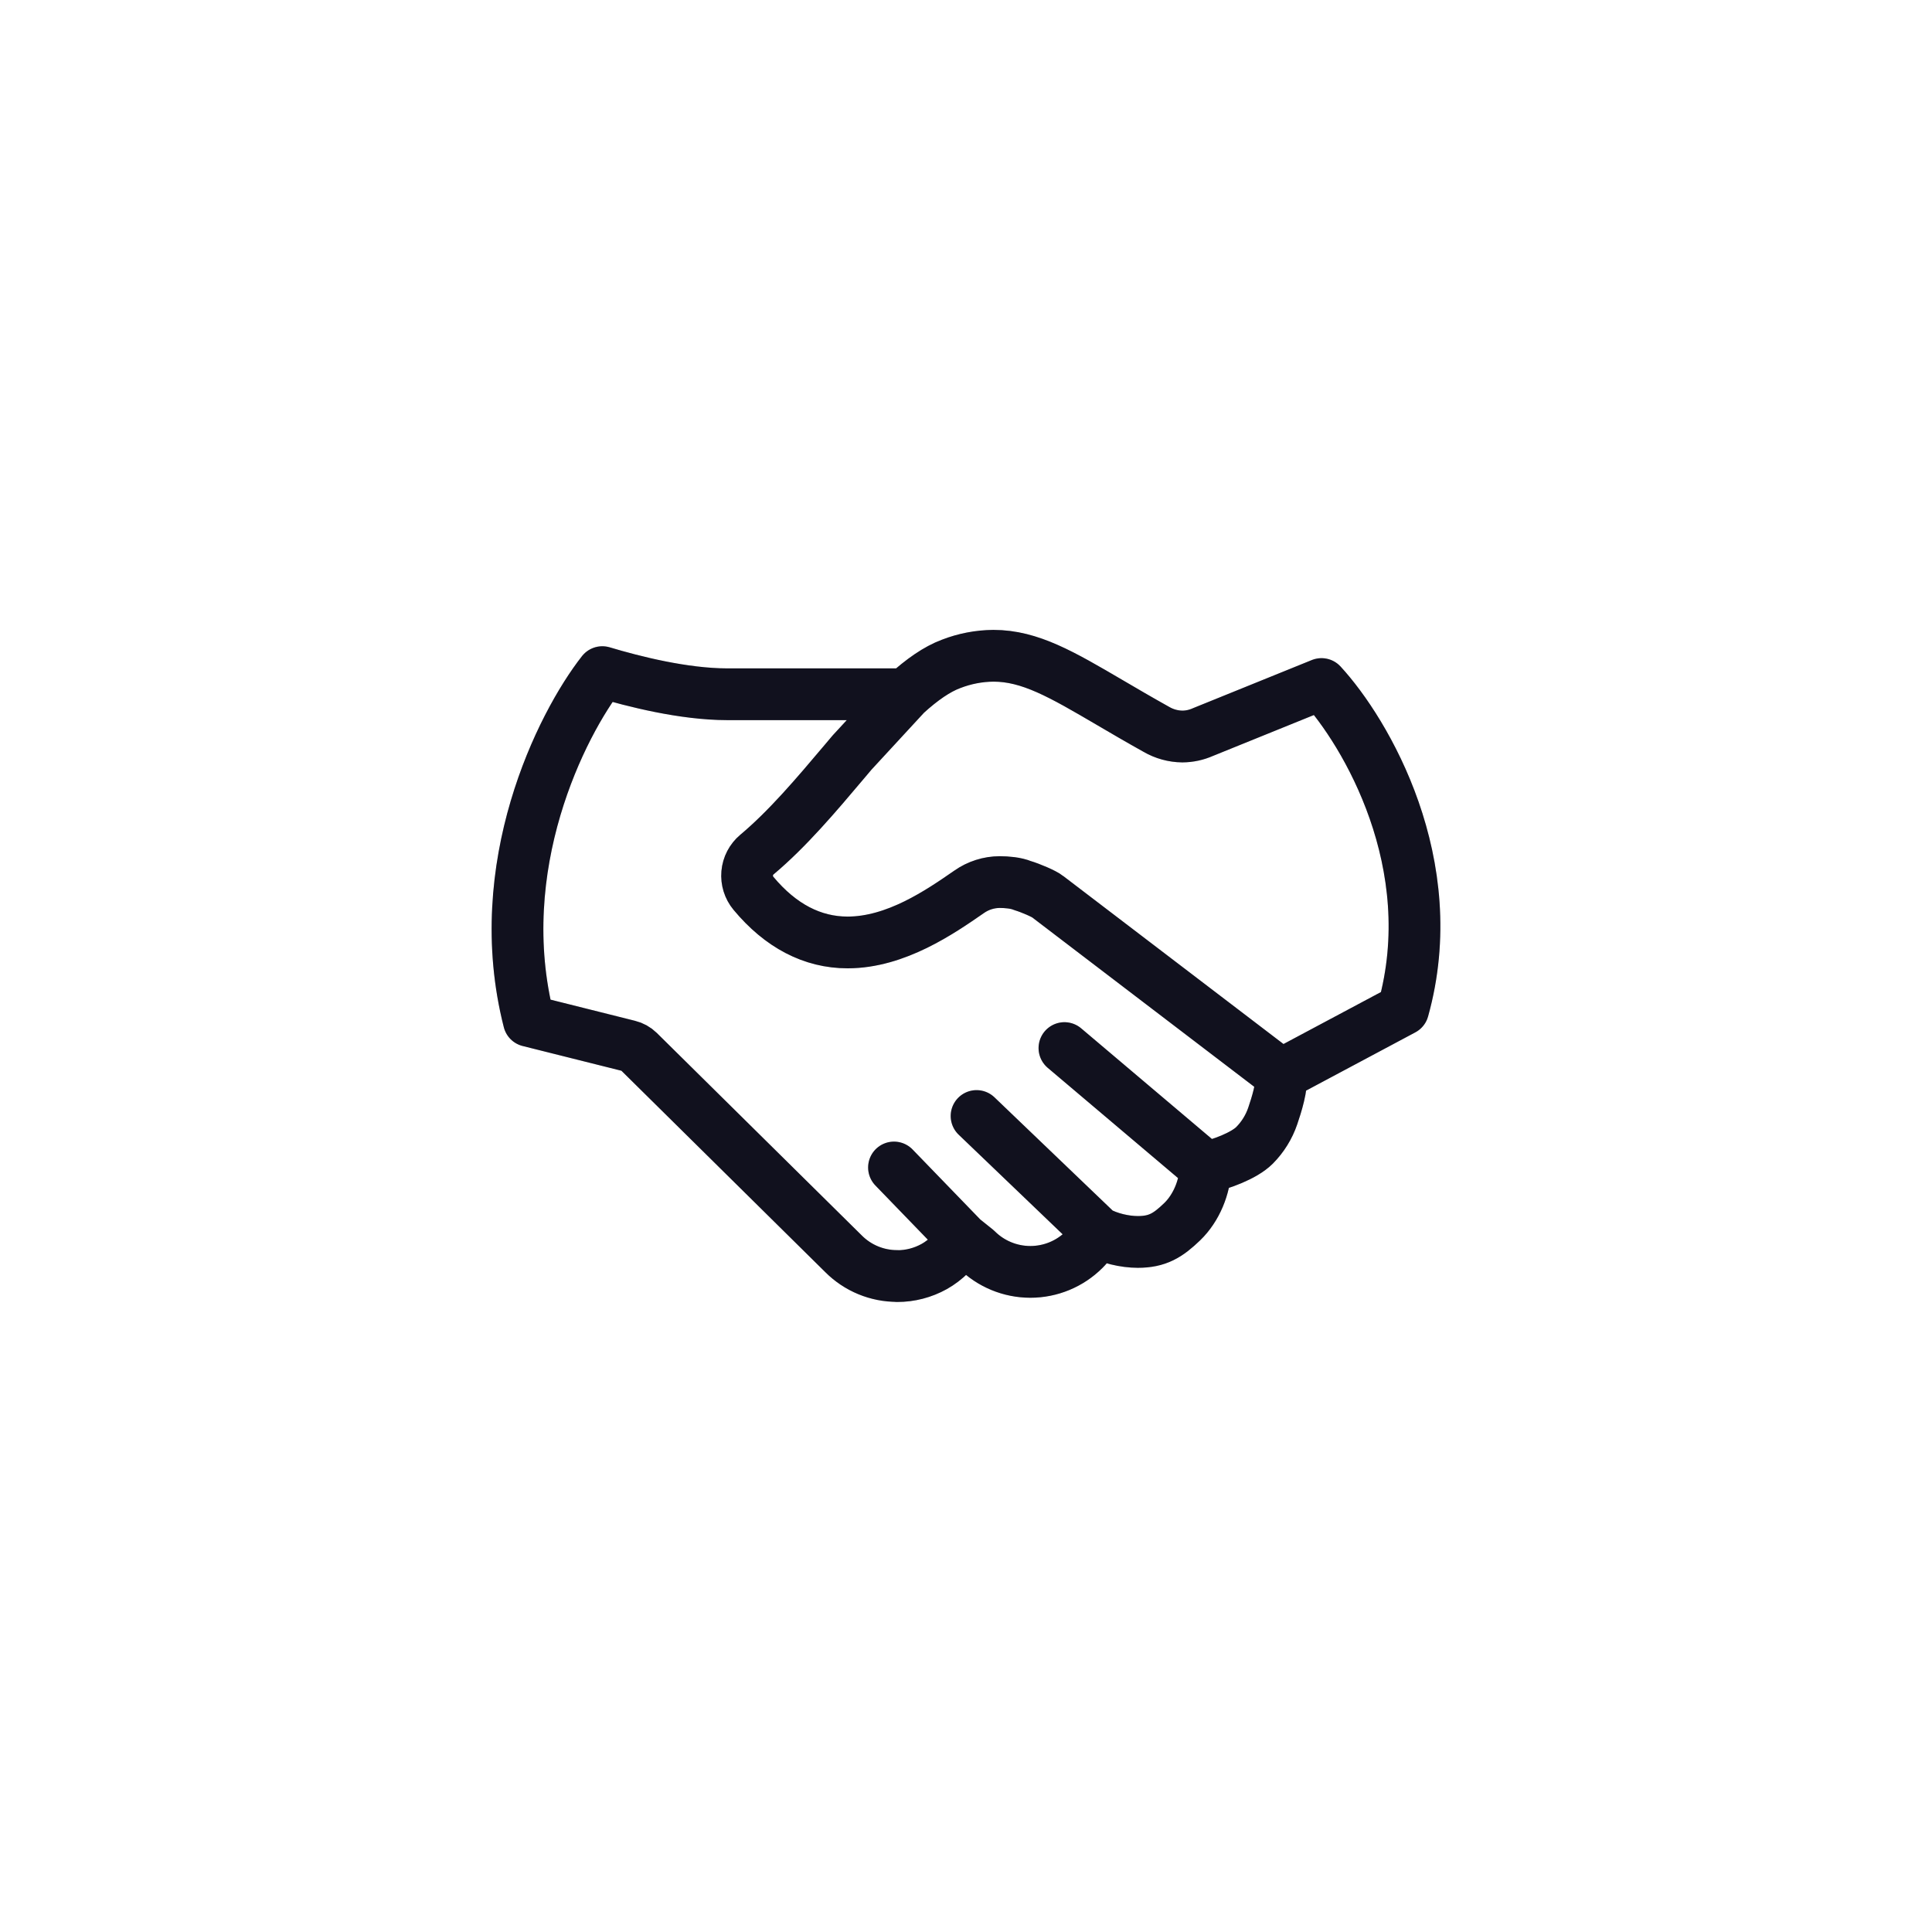 <svg width="512" height="512" viewBox="0 0 512 512" fill="none" xmlns="http://www.w3.org/2000/svg">
<path d="M236.917 309.397L255.163 328.255M258.8 295.753L290.853 326.458M282.086 277.749L319.488 309.397M240.06 183.986H210.588H192.689C181.145 183.964 168.012 180.629 159.623 178.12C148.792 191.919 129.736 229.722 140.164 270.547L166.646 277.182C167.624 277.421 168.52 277.917 169.241 278.62L223.542 332.266C225.41 334.141 227.632 335.627 230.079 336.638C232.526 337.648 235.149 338.163 237.796 338.154L237.753 338.182C241.193 338.188 244.578 337.311 247.583 335.636C250.588 333.961 253.358 331.184 255.163 328.255M240.06 183.986C244.373 180.061 248.312 177.337 252.043 175.942C255.622 174.55 259.424 173.82 263.264 173.786C272.961 173.786 281.393 178.731 294.174 186.221C297.768 188.328 301.836 190.714 306.451 193.288C308.544 194.504 310.917 195.158 313.338 195.185C315.211 195.174 317.061 194.775 318.772 194.014L350.214 181.276C361.911 193.965 382.613 228.983 371.85 267.536L339.483 284.798M240.06 183.986L225.813 199.426L223.714 201.913C216.353 210.633 208.741 219.647 200.582 226.483C199.108 227.725 198.185 229.5 198.014 231.42C197.843 233.341 198.438 235.25 199.669 236.734C206.865 245.374 215.289 249.759 224.634 249.759C237.429 249.752 249.125 241.679 256.838 236.338C259.212 234.672 262.039 233.772 264.939 233.758C266.797 233.766 269.257 233.963 270.969 234.686C273.084 235.302 276.78 236.909 277.627 237.615L339.483 284.798M339.483 284.798C339.863 287.86 338.283 292.833 337.287 295.753C336.291 298.673 334.645 301.329 332.473 303.52C329.685 306.317 323.36 308.617 319.488 309.397M319.488 309.397C319.302 314.609 317.049 320.143 313.294 323.763C309.54 327.384 306.743 329.128 301.527 329.125C298.067 329.123 293.875 328.144 290.853 326.458M290.853 326.458C289.948 328.037 288.606 329.883 287.316 331.166C283.531 334.941 278.404 337.061 273.058 337.061C267.713 337.061 262.585 334.941 258.8 331.166L255.163 328.255" stroke="#151525" stroke-width="13.714" stroke-linecap="round" stroke-linejoin="round"/>
<path d="M236.917 309.397L255.163 328.255M258.8 295.753L290.853 326.458M282.086 277.749L319.488 309.397M240.06 183.986H210.588H192.689C181.145 183.964 168.012 180.629 159.623 178.12C148.792 191.919 129.736 229.722 140.164 270.547L166.646 277.182C167.624 277.421 168.52 277.917 169.241 278.62L223.542 332.266C225.41 334.141 227.632 335.627 230.079 336.638C232.526 337.648 235.149 338.163 237.796 338.154L237.753 338.182C241.193 338.188 244.578 337.311 247.583 335.636C250.588 333.961 253.358 331.184 255.163 328.255M240.06 183.986C244.373 180.061 248.312 177.337 252.043 175.942C255.622 174.55 259.424 173.82 263.264 173.786C272.961 173.786 281.393 178.731 294.174 186.221C297.768 188.328 301.836 190.714 306.451 193.288C308.544 194.504 310.917 195.158 313.338 195.185C315.211 195.174 317.061 194.775 318.772 194.014L350.214 181.276C361.911 193.965 382.613 228.983 371.85 267.536L339.483 284.798M240.06 183.986L225.813 199.426L223.714 201.913C216.353 210.633 208.741 219.647 200.582 226.483C199.108 227.725 198.185 229.5 198.014 231.42C197.843 233.341 198.438 235.25 199.669 236.734C206.865 245.374 215.289 249.759 224.634 249.759C237.429 249.752 249.125 241.679 256.838 236.338C259.212 234.672 262.039 233.772 264.939 233.758C266.797 233.766 269.257 233.963 270.969 234.686C273.084 235.302 276.78 236.909 277.627 237.615L339.483 284.798M339.483 284.798C339.863 287.86 338.283 292.833 337.287 295.753C336.291 298.673 334.645 301.329 332.473 303.52C329.685 306.317 323.36 308.617 319.488 309.397M319.488 309.397C319.302 314.609 317.049 320.143 313.294 323.763C309.54 327.384 306.743 329.128 301.527 329.125C298.067 329.123 293.875 328.144 290.853 326.458M290.853 326.458C289.948 328.037 288.606 329.883 287.316 331.166C283.531 334.941 278.404 337.061 273.058 337.061C267.713 337.061 262.585 334.941 258.8 331.166L255.163 328.255" stroke="black" stroke-opacity="0.2" stroke-width="13.714" stroke-linecap="round" stroke-linejoin="round"/>
</svg>
